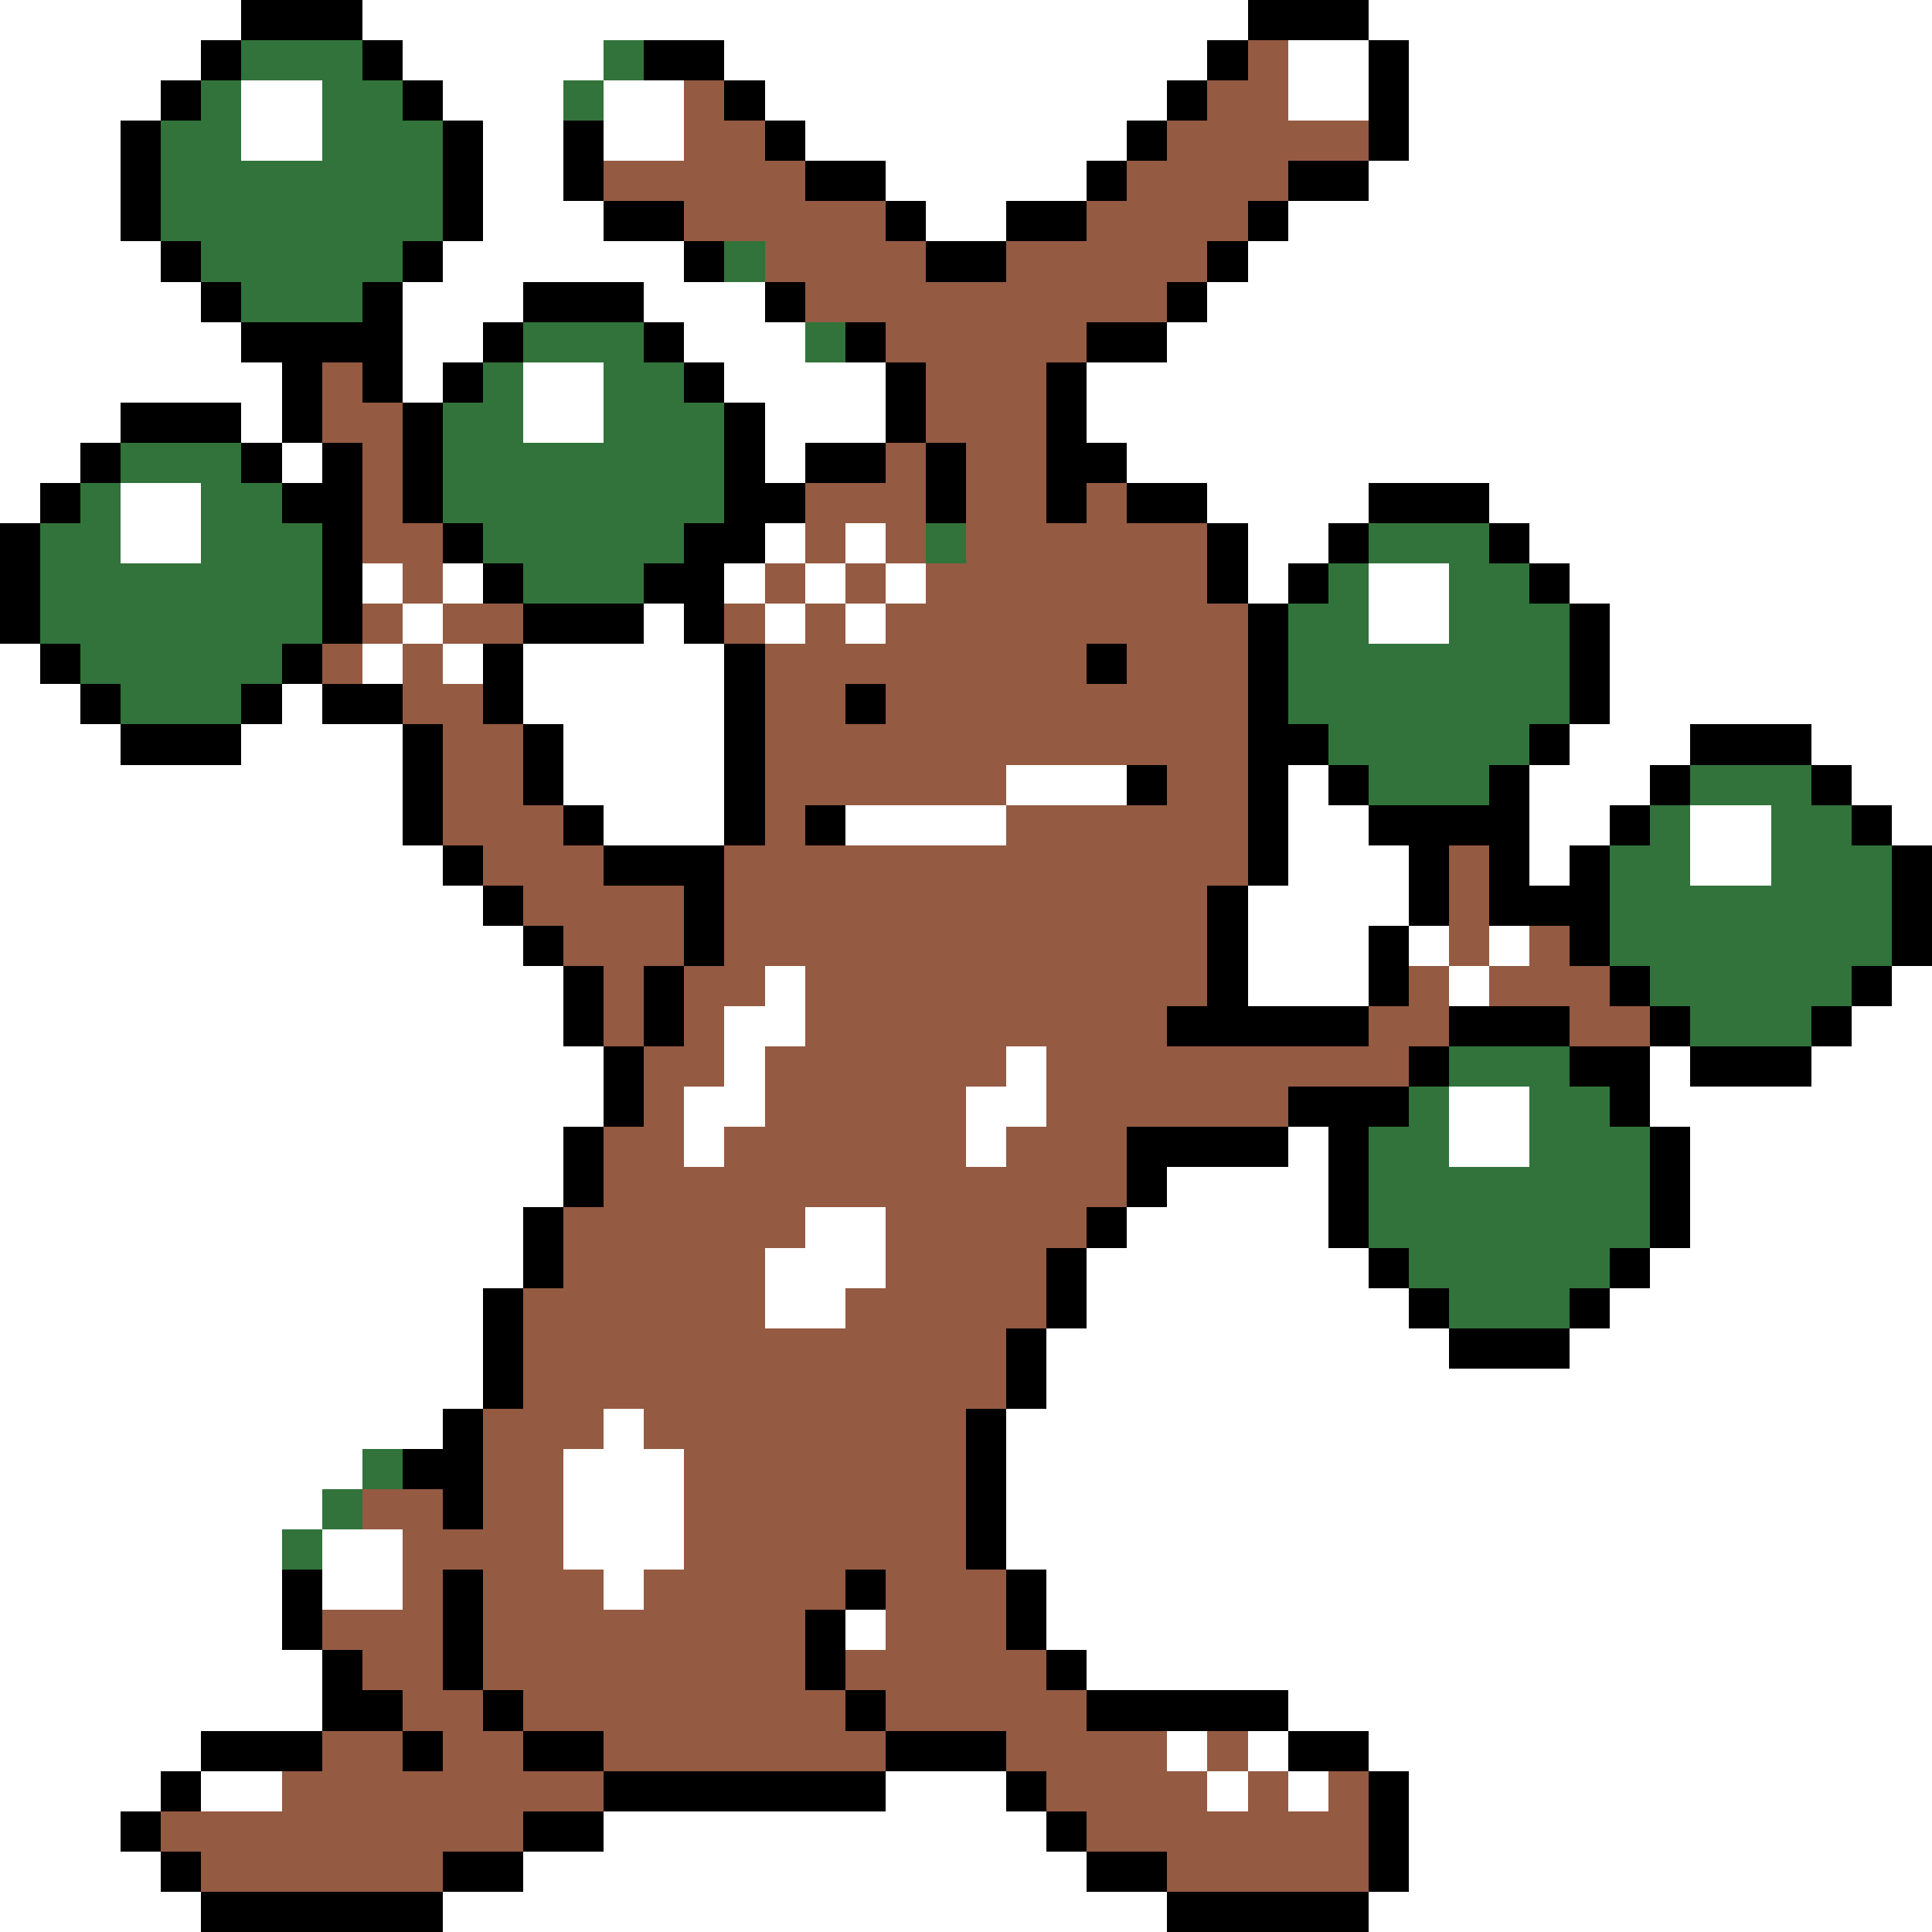 <svg xmlns="http://www.w3.org/2000/svg" viewBox="0 -0.5 48 48" shape-rendering="crispEdges">
<rect x="0" y="-0.5" width="48" height="48" fill="#333333" stroke="none"/>
<path stroke="#ffffff" d="M0 0h6M9 0h22M34 0h14M0 1h5M10 1h5M18 1h12M32 1h2M35 1h13M0 2h4M6 2h2M11 2h3M15 2h2M19 2h10M32 2h2M35 2h13M0 3h3M6 3h2M12 3h2M15 3h2M20 3h8M35 3h13M0 4h3M12 4h2M22 4h5M34 4h14M0 5h3M12 5h3M23 5h2M32 5h16M0 6h4M11 6h6M31 6h17M0 7h5M10 7h3M16 7h3M30 7h18M0 8h6M10 8h2M17 8h3M29 8h19M0 9h7M10 9h1M13 9h2M18 9h4M27 9h21M0 10h3M6 10h1M13 10h2M19 10h3M27 10h21M0 11h2M7 11h1M19 11h1M28 11h20M0 12h1M3 12h2M30 12h4M37 12h11M3 13h2M19 13h1M21 13h1M31 13h2M38 13h10M9 14h1M11 14h1M18 14h1M20 14h1M22 14h1M31 14h1M34 14h2M39 14h9M10 15h1M16 15h1M19 15h1M21 15h1M34 15h2M40 15h8M0 16h1M9 16h1M11 16h1M13 16h5M40 16h8M0 17h2M7 17h1M13 17h5M40 17h8M0 18h3M6 18h4M14 18h4M39 18h3M45 18h3M0 19h10M14 19h4M25 19h3M32 19h1M38 19h3M46 19h2M0 20h10M15 20h3M21 20h4M32 20h2M38 20h2M42 20h2M47 20h1M0 21h11M32 21h3M38 21h1M42 21h2M0 22h12M31 22h4M0 23h13M31 23h3M35 23h1M37 23h1M0 24h14M19 24h1M31 24h3M36 24h1M47 24h1M0 25h14M18 25h2M46 25h2M0 26h15M18 26h1M25 26h1M41 26h1M45 26h3M0 27h15M17 27h2M24 27h2M36 27h2M41 27h7M0 28h14M17 28h1M24 28h1M32 28h1M36 28h2M42 28h6M0 29h14M29 29h4M42 29h6M0 30h13M20 30h2M28 30h5M42 30h6M0 31h13M19 31h3M27 31h7M41 31h7M0 32h12M19 32h2M27 32h8M40 32h8M0 33h12M26 33h10M39 33h9M0 34h12M26 34h22M0 35h11M15 35h1M25 35h23M0 36h9M14 36h3M25 36h23M0 37h8M14 37h3M25 37h23M0 38h7M8 38h2M14 38h3M25 38h23M0 39h7M8 39h2M15 39h1M26 39h22M0 40h7M21 40h1M26 40h22M0 41h8M27 41h21M0 42h8M32 42h16M0 43h5M29 43h1M31 43h1M34 43h14M0 44h4M5 44h2M22 44h3M30 44h1M32 44h1M35 44h13M0 45h3M15 45h11M35 45h13M0 46h4M13 46h14M35 46h13M0 47h5M11 47h18M34 47h14" />
<path stroke="#000000" d="M6 0h3M31 0h3M5 1h1M9 1h1M16 1h2M30 1h1M34 1h1M4 2h1M10 2h1M18 2h1M29 2h1M34 2h1M3 3h1M11 3h1M14 3h1M19 3h1M28 3h1M34 3h1M3 4h1M11 4h1M14 4h1M20 4h2M27 4h1M32 4h2M3 5h1M11 5h1M15 5h2M22 5h1M25 5h2M31 5h1M4 6h1M10 6h1M17 6h1M23 6h2M30 6h1M5 7h1M9 7h1M13 7h3M19 7h1M29 7h1M6 8h4M12 8h1M16 8h1M21 8h1M27 8h2M7 9h1M9 9h1M11 9h1M17 9h1M22 9h1M26 9h1M3 10h3M7 10h1M10 10h1M18 10h1M22 10h1M26 10h1M2 11h1M6 11h1M8 11h1M10 11h1M18 11h1M20 11h2M23 11h1M26 11h2M1 12h1M7 12h2M10 12h1M18 12h2M23 12h1M26 12h1M28 12h2M34 12h3M0 13h1M8 13h1M11 13h1M17 13h2M30 13h1M33 13h1M37 13h1M0 14h1M8 14h1M12 14h1M16 14h2M30 14h1M32 14h1M38 14h1M0 15h1M8 15h1M13 15h3M17 15h1M31 15h1M39 15h1M1 16h1M7 16h1M12 16h1M18 16h1M27 16h1M31 16h1M39 16h1M2 17h1M6 17h1M8 17h2M12 17h1M18 17h1M21 17h1M31 17h1M39 17h1M3 18h3M10 18h1M13 18h1M18 18h1M31 18h2M38 18h1M42 18h3M10 19h1M13 19h1M18 19h1M28 19h1M31 19h1M33 19h1M37 19h1M41 19h1M45 19h1M10 20h1M14 20h1M18 20h1M20 20h1M31 20h1M34 20h4M40 20h1M46 20h1M11 21h1M15 21h3M31 21h1M35 21h1M37 21h1M39 21h1M47 21h1M12 22h1M17 22h1M30 22h1M35 22h1M37 22h3M47 22h1M13 23h1M17 23h1M30 23h1M34 23h1M39 23h1M47 23h1M14 24h1M16 24h1M30 24h1M34 24h1M40 24h1M46 24h1M14 25h1M16 25h1M29 25h5M36 25h3M41 25h1M45 25h1M15 26h1M35 26h1M39 26h2M42 26h3M15 27h1M32 27h3M40 27h1M14 28h1M28 28h4M33 28h1M41 28h1M14 29h1M28 29h1M33 29h1M41 29h1M13 30h1M27 30h1M33 30h1M41 30h1M13 31h1M26 31h1M34 31h1M40 31h1M12 32h1M26 32h1M35 32h1M39 32h1M12 33h1M25 33h1M36 33h3M12 34h1M25 34h1M11 35h1M24 35h1M10 36h2M24 36h1M11 37h1M24 37h1M24 38h1M7 39h1M11 39h1M21 39h1M25 39h1M7 40h1M11 40h1M20 40h1M25 40h1M8 41h1M11 41h1M20 41h1M26 41h1M8 42h2M12 42h1M21 42h1M27 42h5M5 43h3M10 43h1M13 43h2M22 43h3M32 43h2M4 44h1M15 44h7M25 44h1M34 44h1M3 45h1M13 45h2M26 45h1M34 45h1M4 46h1M11 46h2M27 46h2M34 46h1M5 47h6M29 47h5" />
<path stroke="#31733a" d="M6 1h3M15 1h1M5 2h1M8 2h2M14 2h1M4 3h2M8 3h3M4 4h7M4 5h7M5 6h5M18 6h1M6 7h3M13 8h3M20 8h1M12 9h1M15 9h2M11 10h2M15 10h3M3 11h3M11 11h7M2 12h1M5 12h2M11 12h7M1 13h2M5 13h3M12 13h5M23 13h1M34 13h3M1 14h7M13 14h3M33 14h1M36 14h2M1 15h7M32 15h2M36 15h3M2 16h5M32 16h7M3 17h3M32 17h7M33 18h5M34 19h3M42 19h3M41 20h1M44 20h2M40 21h2M44 21h3M40 22h7M40 23h7M41 24h5M42 25h3M36 26h3M35 27h1M38 27h2M34 28h2M38 28h3M34 29h7M34 30h7M35 31h5M36 32h3M9 36h1M8 37h1M7 38h1" />
<path stroke="#945a42" d="M31 1h1M17 2h1M30 2h2M17 3h2M29 3h5M15 4h5M28 4h4M17 5h5M27 5h4M19 6h4M25 6h5M20 7h9M22 8h5M8 9h1M23 9h3M8 10h2M23 10h3M9 11h1M22 11h1M24 11h2M9 12h1M20 12h3M24 12h2M27 12h1M9 13h2M20 13h1M22 13h1M24 13h6M10 14h1M19 14h1M21 14h1M23 14h7M9 15h1M11 15h2M18 15h1M20 15h1M22 15h9M8 16h1M10 16h1M19 16h8M28 16h3M10 17h2M19 17h2M22 17h9M11 18h2M19 18h12M11 19h2M19 19h6M29 19h2M11 20h3M19 20h1M25 20h6M12 21h3M18 21h13M36 21h1M13 22h4M18 22h12M36 22h1M14 23h3M18 23h12M36 23h1M38 23h1M15 24h1M17 24h2M20 24h10M35 24h1M37 24h3M15 25h1M17 25h1M20 25h9M34 25h2M39 25h2M16 26h2M19 26h6M26 26h9M16 27h1M19 27h5M26 27h6M15 28h2M18 28h6M25 28h3M15 29h13M14 30h6M22 30h5M14 31h5M22 31h4M13 32h6M21 32h5M13 33h12M13 34h12M12 35h3M16 35h8M12 36h2M17 36h7M9 37h2M12 37h2M17 37h7M10 38h4M17 38h7M10 39h1M12 39h3M16 39h5M22 39h3M8 40h3M12 40h8M22 40h3M9 41h2M12 41h8M21 41h5M10 42h2M13 42h8M22 42h5M8 43h2M11 43h2M15 43h7M25 43h4M30 43h1M7 44h8M26 44h4M31 44h1M33 44h1M4 45h9M27 45h7M5 46h6M29 46h5" />
</svg>
